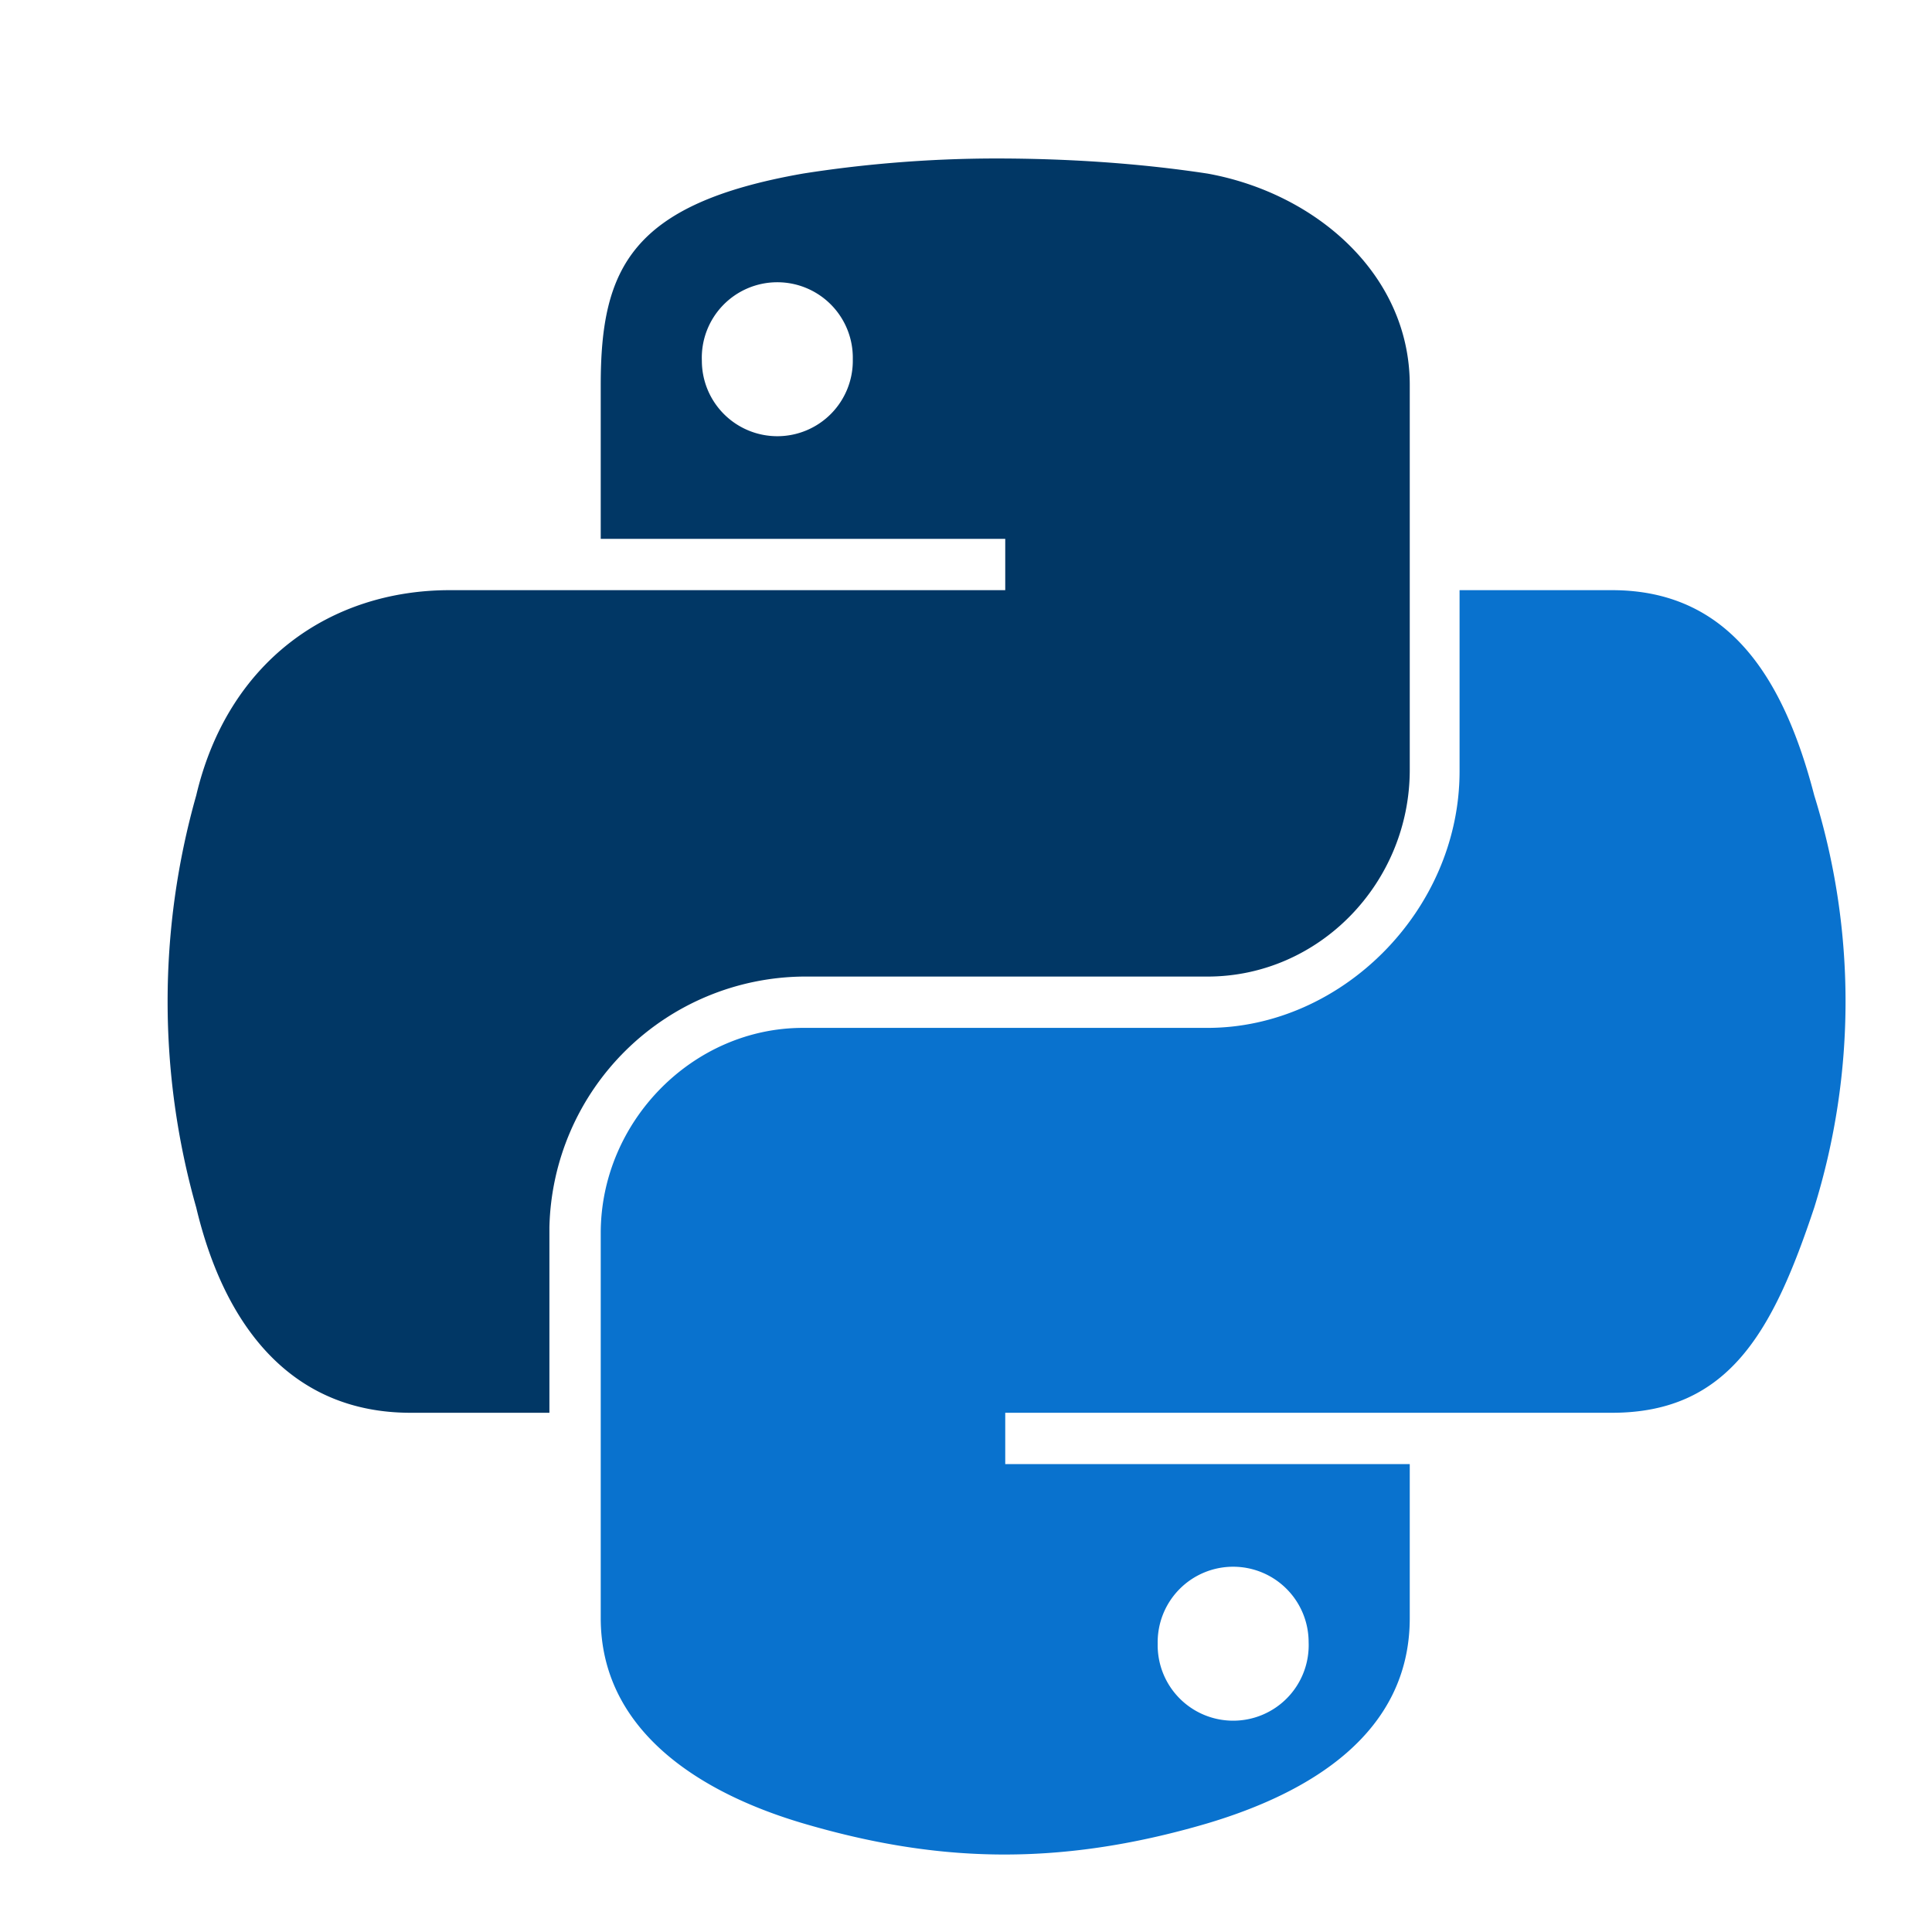 <svg aria-hidden="true" focusable="false" role="img" xmlns="http://www.w3.org/2000/svg" viewbox="0 0 128 128" height="128px" width="128px"><path fill="#013765" d="M66 10.5c-4.6 0-9 .4-12.8 1-11.4 2-13.4 6.3-13.4 14v10.2h26.8v3.4H29.8c-7.9 0-14.7 4.7-16.8 13.6A50.1 50.1 0 0 0 13 80c1.9 8 6.4 13.6 14.2 13.6h9.2V81.3a17 17 0 0 1 16.8-16.6H80c7.4 0 13.4-6.2 13.4-13.7V25.5c0-7.3-6.2-12.7-13.4-14-4.6-.7-9.4-1-14-1zm-14.5 8.2a5 5 0 0 1 5 5.1 5 5 0 0 1-5 5.1 5 5 0 0 1-5-5 5 5 0 0 1 5-5.2z" /><path fill="#0972ce" d="M96.7 39.1v12c0 9.2-7.8 17-16.7 17H53.2c-7.3 0-13.4 6.2-13.4 13.6v25.5c0 7.3 6.3 11.5 13.4 13.6 8.5 2.5 16.6 3 26.8 0 6.7-2 13.4-5.9 13.4-13.6V97H66.6v-3.4h40.2c7.8 0 10.7-5.5 13.4-13.6a46 46 0 0 0 0-27.3c-2-7.7-5.6-13.6-13.4-13.6zm-15 64.7a5 5 0 0 1 5 5 5 5 0 0 1-5 5.2 5 5 0 0 1-5-5.1 5 5 0 0 1 5-5.1z" /></svg>